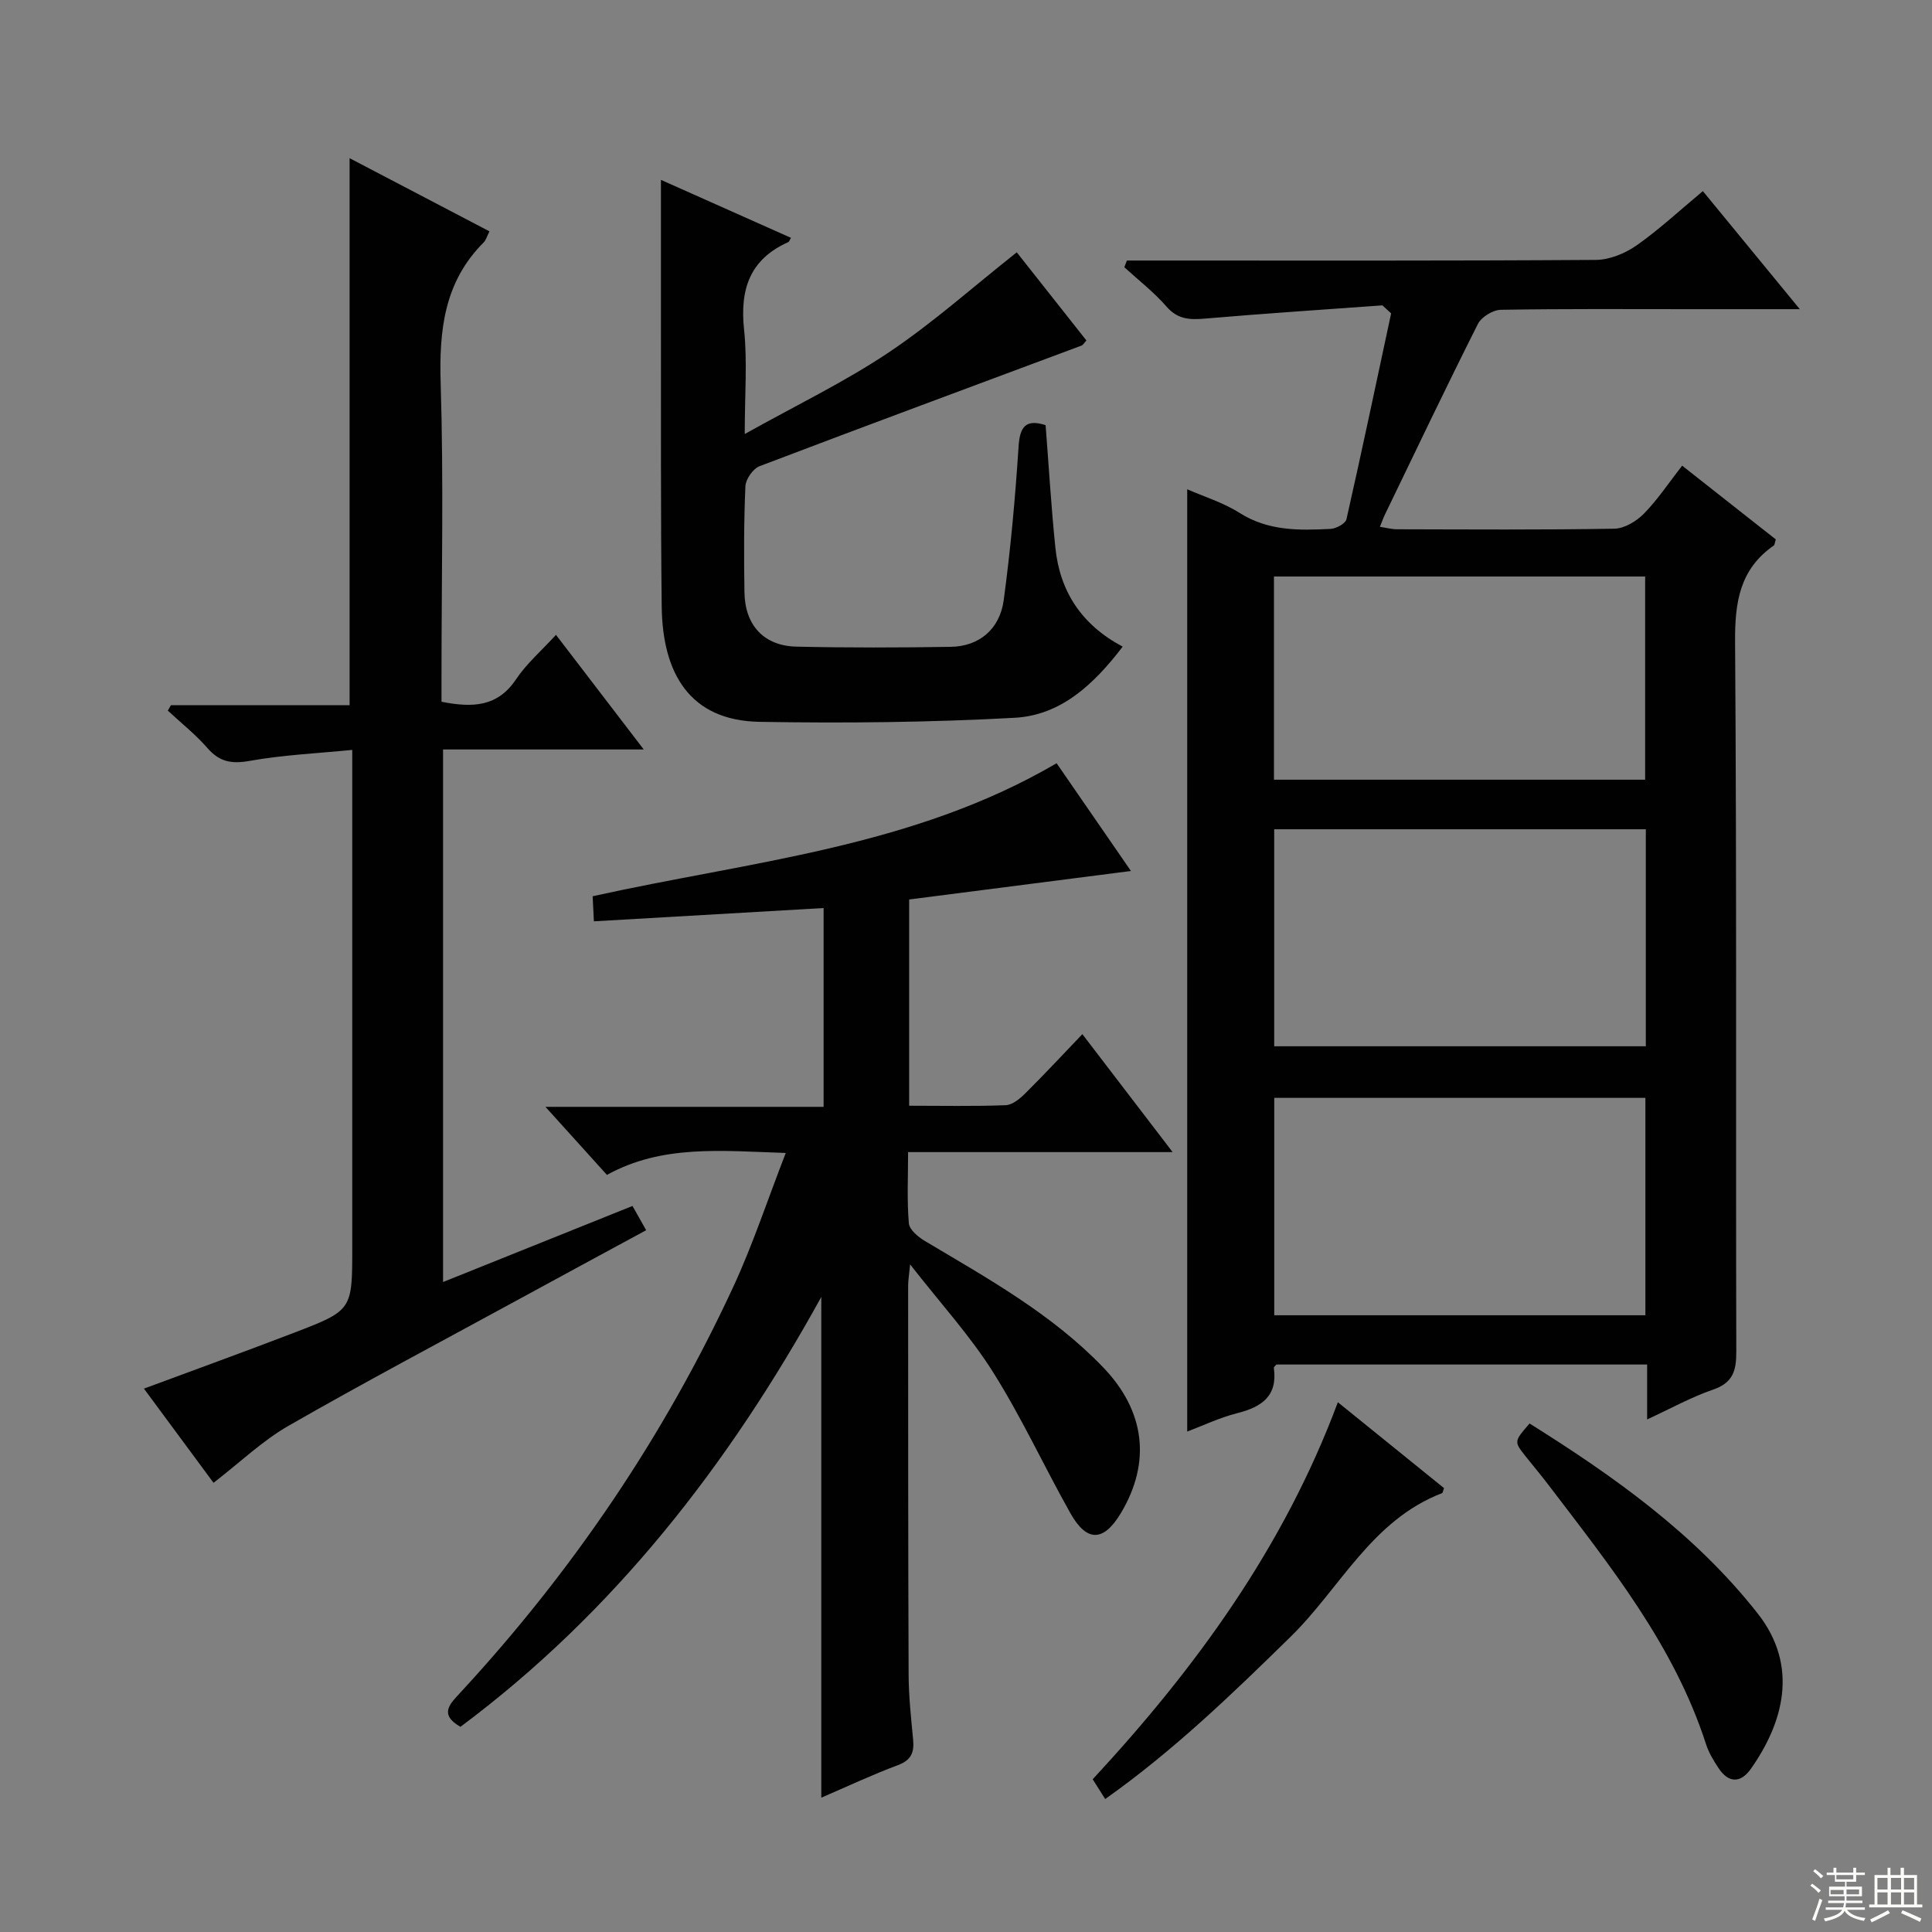 <svg enable-background="new 0 0 400 400" viewBox="0 0 400 400" xmlns="http://www.w3.org/2000/svg"><rect x="0" y="0" width="400" height="400" fill="#808080" stroke="none"/><g fill="#010102"><path d="m286.21 63.22c-12.23.89-24.47 1.69-36.7 2.74-3.15.27-5.66.2-7.99-2.48-2.6-2.99-5.8-5.46-8.74-8.15.18-.46.35-.93.53-1.39h5.1c30.67 0 61.33.08 92-.13 2.84-.02 6.05-1.34 8.42-3 4.73-3.32 9-7.31 13.73-11.24 6.61 8.05 12.99 15.82 20.07 24.44-8.21 0-15.3 0-22.4 0-13.17 0-26.33-.1-39.5.13-1.64.03-4.01 1.47-4.74 2.92-6.58 13.06-12.87 26.26-19.23 39.42-.35.72-.61 1.48-1.07 2.59 1.38.21 2.47.51 3.56.51 15 .03 30 .14 45-.12 2.09-.04 4.57-1.55 6.11-3.12 2.87-2.93 5.17-6.42 7.91-9.93 6.76 5.32 13.13 10.33 19.39 15.27-.22.69-.22 1.12-.43 1.27-7.06 4.92-8.06 11.76-8 19.96.35 49 .13 98 .25 147 .01 3.93-.73 6.4-4.82 7.8-4.49 1.54-8.7 3.89-13.64 6.17 0-4.19 0-7.62 0-11.37-25.83 0-51.26 0-76.74 0-.16.19-.57.48-.54.7.81 5.87-2.55 8.1-7.61 9.38-3.63.92-7.07 2.57-10.33 3.8 0-65.21 0-130.06 0-195.09 3.4 1.5 7.44 2.73 10.87 4.91 5.93 3.75 12.33 3.62 18.82 3.29 1.16-.06 3.07-1.1 3.28-2 3.21-14.18 6.2-28.41 9.25-42.62-.61-.56-1.21-1.11-1.81-1.66zm-22.4 108.47v44.93h76.94c0-15.14 0-29.9 0-44.93-25.66 0-51.06 0-76.94 0zm.01 55.61v45.01h76.84c0-15.15 0-30.03 0-45.01-25.77 0-51.19 0-76.84 0zm-.06-65.87h76.85c0-14.3 0-28.21 0-42.07-25.81 0-51.23 0-76.85 0z"/><path d="m242.78 238.53c-19.02 0-36.64 0-54.77 0 0 5.19-.25 10 .16 14.74.11 1.32 1.93 2.84 3.33 3.67 13.01 7.76 26.29 15.1 36.93 26.19 8.64 9.01 9.93 19.59 3.66 30.1-3.58 6-7.07 6.13-10.49.04-5.44-9.68-10.1-19.83-16.01-29.2-4.75-7.54-10.86-14.22-17.16-22.29-.23 2.34-.41 3.39-.41 4.43.01 26.83-.01 53.66.1 80.49.02 4.48.5 8.96.93 13.43.25 2.64-.34 4.27-3.12 5.31-5.42 2.03-10.67 4.5-15.89 6.75 0-34.43 0-68.61 0-103.67-19.19 34.78-42.92 65.3-74.71 89-4.54-2.6-2.11-4.81-.06-7.04 23.23-25.12 42.23-53.12 56.6-84.17 4.01-8.67 7.01-17.81 10.81-27.6-13.35-.44-25.58-1.77-37.02 4.54-4.17-4.62-8.05-8.92-12.73-14.09h57.59c0-13.97 0-27.22 0-41.16-15.72.91-31.37 1.81-47.56 2.75-.11-2.21-.19-3.73-.26-5.19 32.69-7.26 66.2-10.06 96.06-27.54 4.8 6.96 9.76 14.14 15.39 22.31-15.81 2.03-30.77 3.95-45.92 5.9v42.7c6.77 0 13.38.14 19.98-.11 1.39-.05 2.95-1.34 4.05-2.44 3.89-3.85 7.62-7.87 11.83-12.27 6.28 8.2 12.07 15.76 18.69 24.42z"/><path d="m29.8 287.5c10.61-3.94 20.87-7.65 31.06-11.56 12.1-4.64 12.07-4.72 12.07-17.65 0-32.16 0-64.32 0-96.49 0-1.83 0-3.65 0-6.54-7.27.72-14.33 1.04-21.23 2.27-3.74.67-6.24.23-8.75-2.65-2.46-2.82-5.45-5.19-8.21-7.76.22-.37.43-.74.65-1.11h36.99c0-37.83 0-75.19 0-113.26 9.67 5.06 19.26 10.08 28.96 15.15-.57 1.12-.74 1.82-1.17 2.26-8.24 8.2-9.28 18.27-8.93 29.34.62 19.98.17 39.99.17 59.99v5.8c6.48 1.28 11.63 1.05 15.44-4.66 2.17-3.25 5.25-5.9 8.26-9.19 5.95 7.77 11.67 15.24 18.17 23.73-14.38 0-27.81 0-41.55 0v110.26c13.16-5.28 25.96-10.43 39.22-15.75.86 1.52 1.72 3.04 2.83 5.02-9.11 4.94-18 9.74-26.87 14.58-15.77 8.6-31.64 17-47.22 25.94-5.36 3.08-9.94 7.5-15.48 11.78-4.36-5.89-9.32-12.61-14.41-19.5z"/><path d="m216.48 88.02c.67 8.56 1.16 17.01 2.03 25.41.93 9.02 5.4 15.92 13.93 20.45-5.95 7.79-12.78 14.21-22.36 14.73-17.57.96-35.21 1.14-52.81.84-14.43-.25-20.11-9.98-20.27-23.88-.23-19.65-.13-39.3-.16-58.95-.01-9.63 0-19.26 0-29.38 8.64 3.85 17.77 7.92 26.92 12-.24.39-.34.79-.57.89-7.98 3.57-10.02 9.8-9.14 18.11.7 6.56.14 13.26.14 21.62 10.63-5.94 20.64-10.76 29.78-16.87 9.18-6.15 17.49-13.59 26.54-20.75 4.5 5.7 9.42 11.93 14.42 18.25-.41.43-.66.92-1.04 1.07-22.22 8.3-44.47 16.52-66.63 24.96-1.35.51-2.86 2.67-2.93 4.13-.33 7.31-.31 14.65-.2 21.97.1 6.83 4.02 11.1 10.75 11.26 10.65.24 21.32.21 31.97.04 5.82-.09 10.14-3.6 10.96-9.68 1.42-10.52 2.38-21.11 3.07-31.71.25-4.32 1.59-5.79 5.6-4.51z"/><path d="m228.82 372.47c-.96-1.52-1.73-2.72-2.59-4.09 21.33-23.02 39.52-47.94 50.76-78.06 7.68 6.21 14.86 12.02 21.98 17.78-.2.52-.24.98-.43 1.05-14.55 5.58-21.08 19.69-31.37 29.76-12.1 11.85-24.23 23.57-38.35 33.56z"/><path d="m316.68 294.72c17.48 10.95 34.23 22.82 47.2 39.29 8.75 11.11 5.18 22.87-1.36 32.18-2.14 3.04-4.65 3.03-6.75-.17-1-1.52-1.98-3.14-2.54-4.86-6.62-20.55-19.93-37.02-32.71-53.82-1.51-1.99-3.13-3.89-4.68-5.85-2.4-3.04-2.39-3.05.84-6.77z"/></g><path d="m374.8 390.4.4-.4c.7.5 1.3 1 1.8 1.4l-.5.5c-.5-.6-1.1-1.1-1.7-1.5zm1 7.3-.6-.3c.5-1.4 1.1-2.8 1.5-4.3.2.1.4.2.6.3-.5 1.3-1 2.8-1.5 4.3zm-.4-10.3.4-.4c.4.3 1 .8 1.7 1.4l-.5.5c-.4-.5-1-1-1.6-1.5zm2.5.3h1.7v-1h.6v1h3.5v-1h.6v1h1.8v.5h-1.8v1.4h-2v1h3.2v2h-3.2v.9h3.3v.5h-3.4c0 .3-.1.6-.1.9h4v.5h-3.7c.7.9 1.9 1.5 3.8 1.7-.1.2-.2.4-.3.6-2.1-.4-3.5-1.1-4-2.1-.4 1-1.8 1.7-4 2.2-.1-.2-.2-.4-.3-.6 2.1-.4 3.4-1 3.8-1.8h-3.4v-.5h3.6c.1-.3.1-.6.2-.9h-3.3v-.5h3.4c0-.3 0-.6 0-.9h-3.2v-2h3.3v-1h-2.1v-1.4h-1.7v-.5zm1.1 3.5v1h2.7c0-.3 0-.4 0-.4 0-.1 0-.2 0-.2 0-.1 0-.2 0-.3h-2.7zm1.2-3v.9h3.5v-.9zm4.7 3h-2.6v.6.4h2.6z" fill="#fbfcfa"/><path d="m393.6 386.7h.6v1.5h2.7v6.1h1.1v.6h-11v-.6h1.1v-6.1h2.7v-1.5h.6v1.5h2.1v-1.5zm-2.7 8.8.4.6c-1.2.6-2.5 1.3-3.8 1.9-.1-.2-.2-.4-.3-.6 1.2-.6 2.5-1.2 3.7-1.9zm-2.2-6.7v2.4h2.1v-2.4zm0 3v2.5h2.1v-2.5zm2.8-3v2.4h2.1v-2.4zm0 3v2.5h2.1v-2.5zm6 6.1c-1.4-.7-2.7-1.3-3.9-1.8l.3-.6c1.5.6 2.7 1.2 3.9 1.7zm-1.2-9.1h-2.1v2.4h2.1zm-2.1 3v2.5h2.1v-2.5z" fill="#fbfcfa"/></svg>